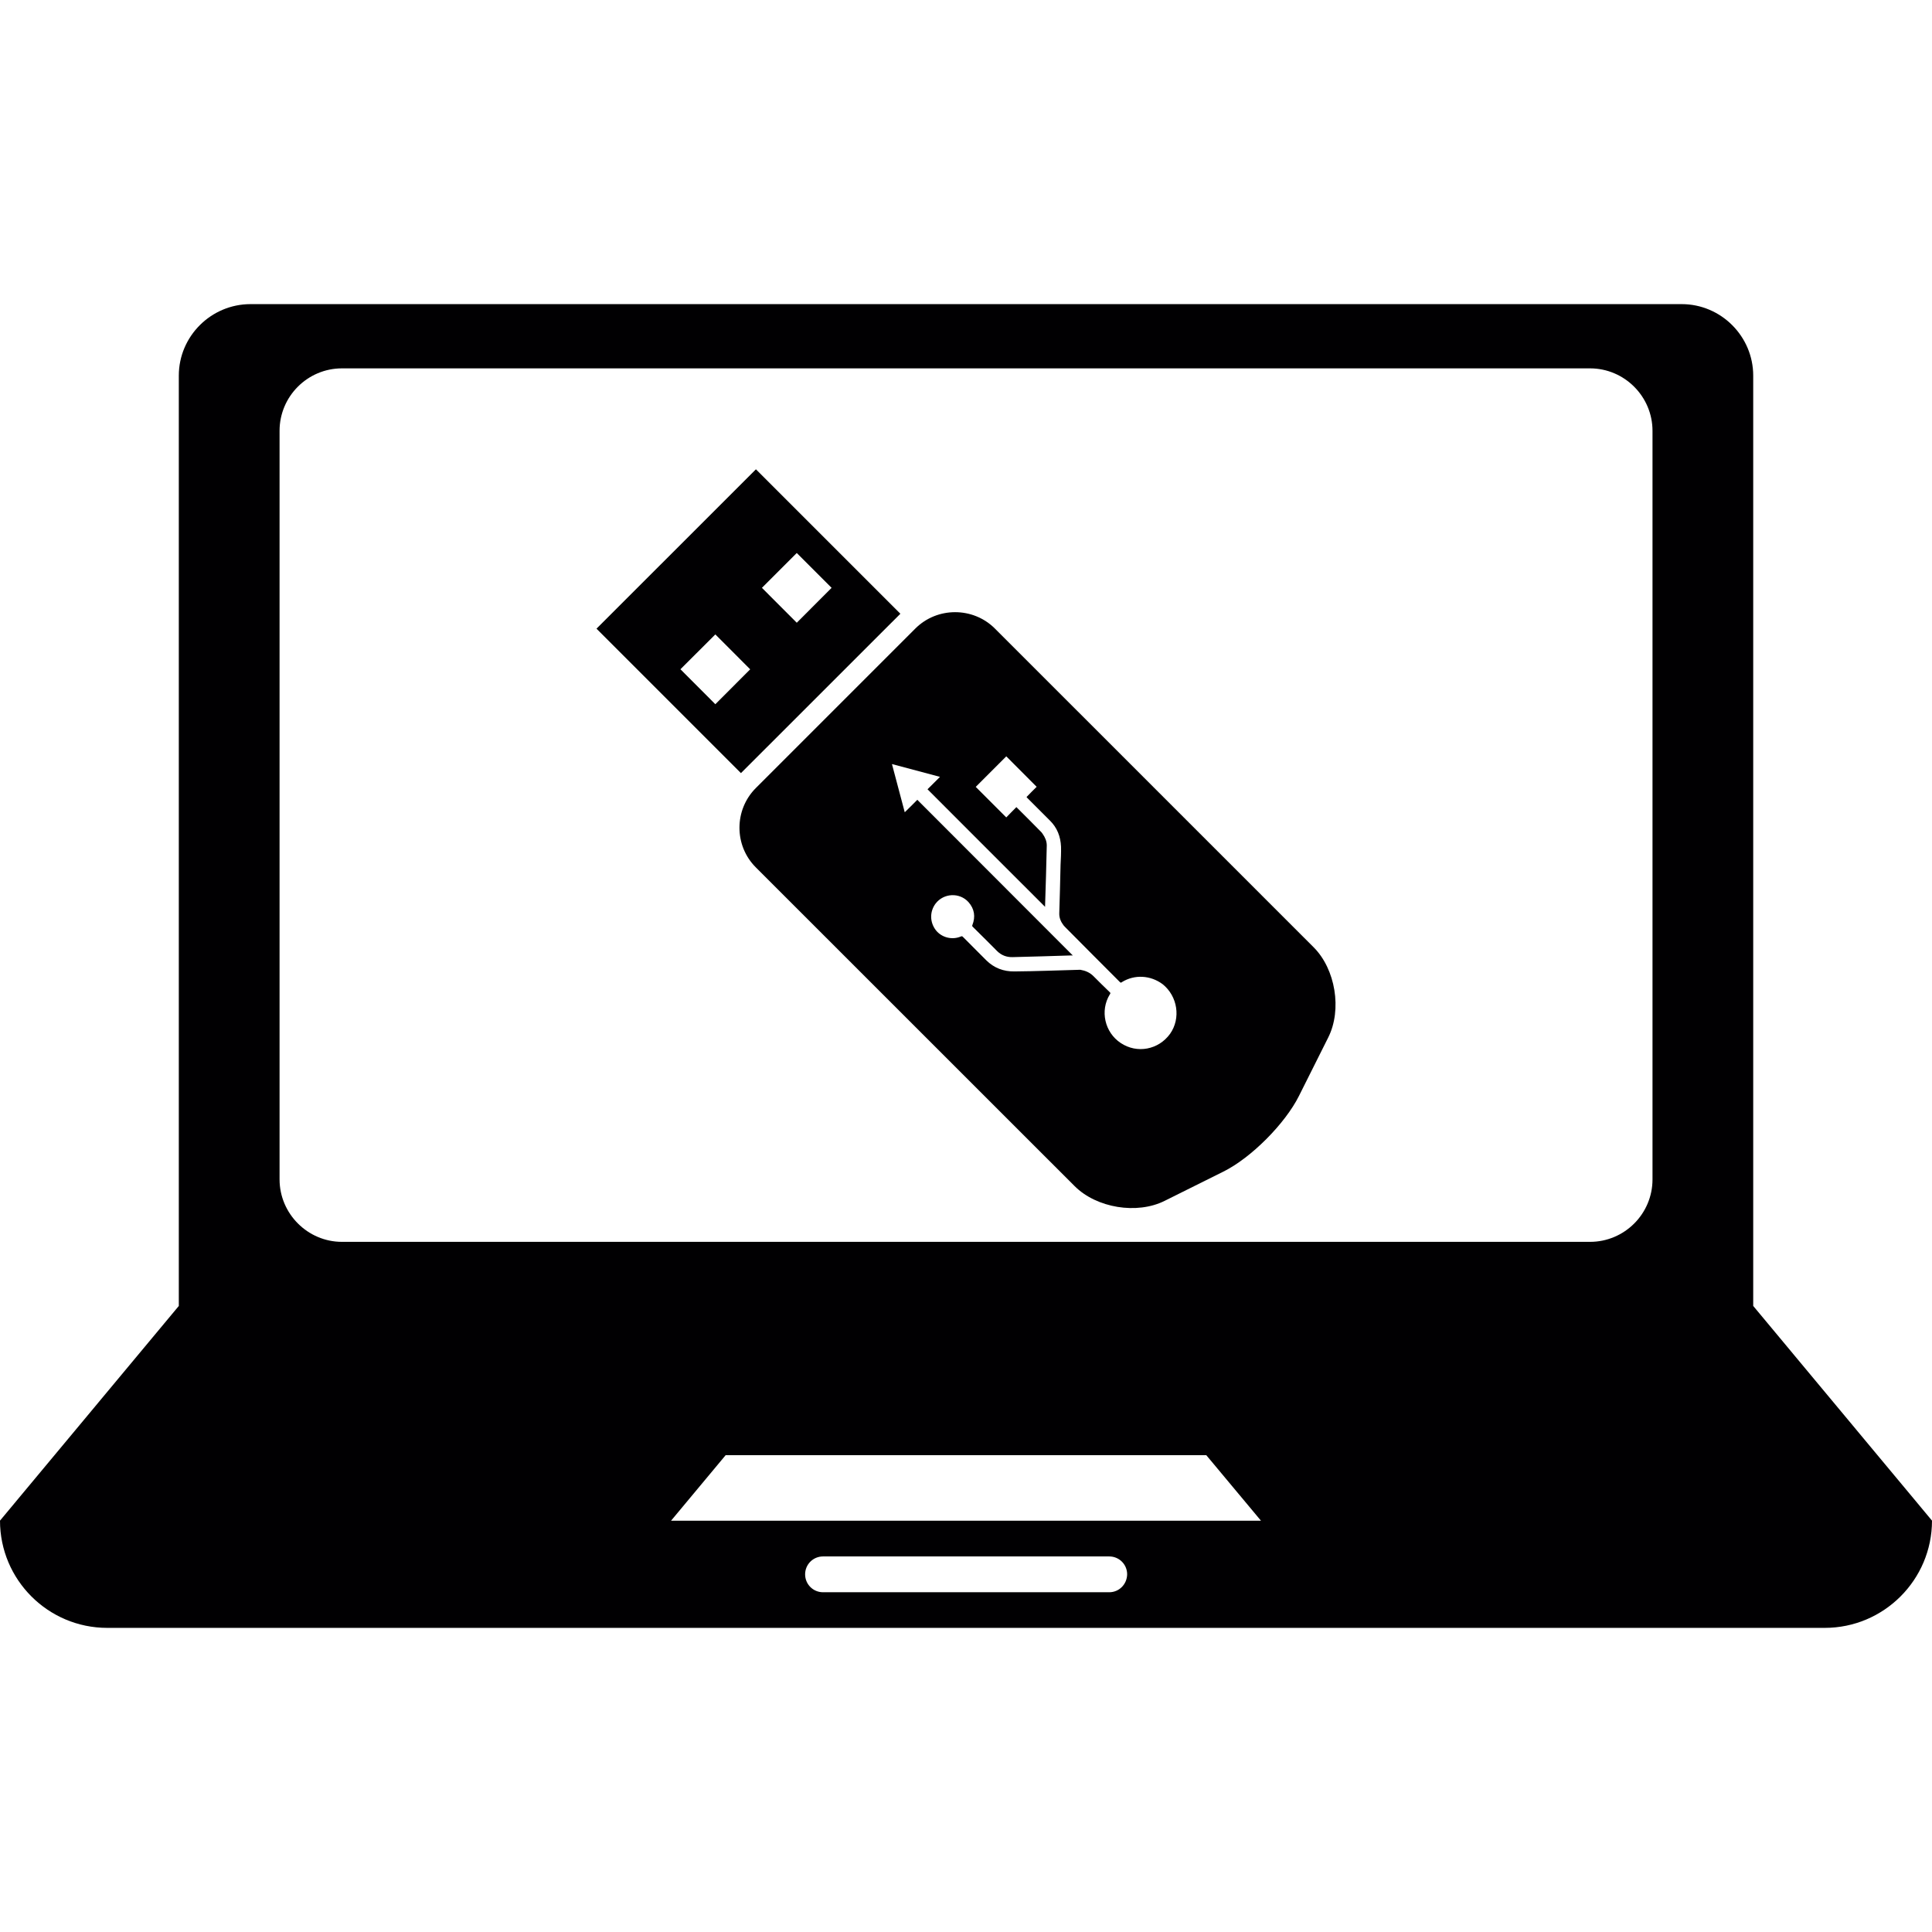 <?xml version="1.0" encoding="iso-8859-1"?>
<!-- Generator: Adobe Illustrator 18.1.1, SVG Export Plug-In . SVG Version: 6.00 Build 0)  -->
<svg version="1.1" id="Capa_1" xmlns="http://www.w3.org/2000/svg" xmlns:xlink="http://www.w3.org/1999/xlink" x="0px" y="0px"
	 viewBox="0 0 85.348 85.348" style="enable-background:new 0 0 85.348 85.348;" xml:space="preserve">
<g>
	<g>
		<path style="fill:#010002;" d="M77.45,57.691v-3.16V35.563V16.595c0-1.736-1.421-3.16-3.16-3.16H11.066
			c-1.739,0-3.167,1.417-3.167,3.16v18.968v18.968v3.16L0,67.175c0,2.613,2.122,4.738,4.738,4.738H80.61
			c2.613,0,4.738-2.126,4.738-4.738L77.45,57.691z M49.002,70.339H36.358c-0.437,0-0.791-0.351-0.791-0.791s0.354-0.791,0.791-0.791
			h12.644c0.437,0,0.791,0.351,0.791,0.791C49.785,69.988,49.438,70.339,49.002,70.339z M29.644,67.179l2.412-2.895h21.233
			l2.416,2.895H29.644z M73.001,52.101c0,1.525-1.242,2.759-2.759,2.759H15.106c-1.514,0-2.756-1.245-2.756-2.759V19.032
			c0-1.525,1.242-2.759,2.756-2.759h55.136c1.517,0,2.759,1.242,2.759,2.759C73.001,19.032,73.001,52.101,73.001,52.101z"/>
		<path style="fill:#010002;" d="M39.775,27.113l-6.381-6.381l-7.043,7.04l6.381,6.381L39.775,27.113z M35.198,24.429l1.539,1.539
			l-1.539,1.542l-1.539-1.542L35.198,24.429z M30.059,29.565l1.542-1.539l1.539,1.542l-1.539,1.542L30.059,29.565z"/>
		<path style="fill:#010002;" d="M43.952,27.768c-0.966-0.966-2.552-0.966-3.518,0l-7.04,7.04c-0.97,0.966-0.97,2.552,0,3.514
			l14.079,14.076c0.97,0.97,2.759,1.26,3.976,0.651l2.595-1.292c1.228-0.608,2.727-2.119,3.339-3.343l1.296-2.588
			c0.612-1.224,0.319-3.017-0.651-3.983L43.952,27.768z M51.689,45.67c-0.508,0.705-1.46,0.888-2.183,0.404
			c-0.705-0.469-0.92-1.424-0.48-2.144c0.039-0.05,0.032-0.072-0.007-0.104c-0.24-0.229-0.48-0.469-0.716-0.705
			c-0.161-0.161-0.358-0.243-0.573-0.279c-0.021,0-0.036-0.004-0.057,0c-0.952,0.025-1.9,0.064-2.86,0.072
			c-0.472,0.007-0.898-0.147-1.249-0.497c-0.344-0.344-0.684-0.684-1.031-1.034c-0.025-0.025-0.047-0.029-0.082-0.014
			c-0.39,0.168-0.848,0.05-1.106-0.272c-0.276-0.358-0.279-0.827-0.014-1.181c0.361-0.469,1.063-0.497,1.453-0.064
			c0.265,0.301,0.315,0.644,0.172,1.013c-0.014,0.036-0.011,0.05,0.014,0.075c0.361,0.358,0.727,0.719,1.088,1.084
			c0.186,0.179,0.412,0.265,0.673,0.258c0.87-0.021,1.736-0.047,2.609-0.075c0.014,0.004,0.032,0.004,0.054,0.004
			c-2.298-2.301-4.581-4.585-6.871-6.879c-0.183,0.183-0.365,0.369-0.555,0.551c-0.19-0.712-0.376-1.417-0.565-2.129
			c0.712,0.193,1.414,0.372,2.122,0.565c-0.193,0.19-0.372,0.372-0.551,0.548c1.732,1.732,3.461,3.468,5.193,5.193
			c0-0.014,0.004-0.029,0-0.039c0.029-0.895,0.057-1.786,0.075-2.673c0-0.19-0.075-0.358-0.183-0.512
			c-0.025-0.043-0.057-0.075-0.089-0.107c-0.344-0.351-0.687-0.694-1.041-1.045c-0.007-0.007-0.014-0.014-0.029-0.029
			c-0.147,0.15-0.301,0.301-0.447,0.455c-0.455-0.455-0.902-0.902-1.349-1.349c0.451-0.447,0.895-0.895,1.349-1.349
			c0.447,0.447,0.891,0.895,1.342,1.346c-0.147,0.147-0.301,0.297-0.447,0.451c0.007,0.014,0.021,0.025,0.029,0.036
			c0.336,0.336,0.673,0.673,0.998,0.998c0.329,0.322,0.476,0.712,0.497,1.16c0.007,0.265-0.007,0.533-0.021,0.805
			c-0.014,0.716-0.036,1.424-0.057,2.147c-0.004,0.2,0.075,0.372,0.19,0.523c0.029,0.039,0.072,0.075,0.097,0.104
			c0.798,0.809,1.593,1.6,2.391,2.401c0.036,0.032,0.05,0.036,0.082,0.007c0.565-0.354,1.274-0.308,1.804,0.086
			C52.026,44.009,52.172,44.986,51.689,45.67z"/>
	</g>
</g>
<g>
</g>
<g>
</g>
<g>
</g>
<g>
</g>
<g>
</g>
<g>
</g>
<g>
</g>
<g>
</g>
<g>
</g>
<g>
</g>
<g>
</g>
<g>
</g>
<g>
</g>
<g>
</g>
<g>
</g>
</svg>
